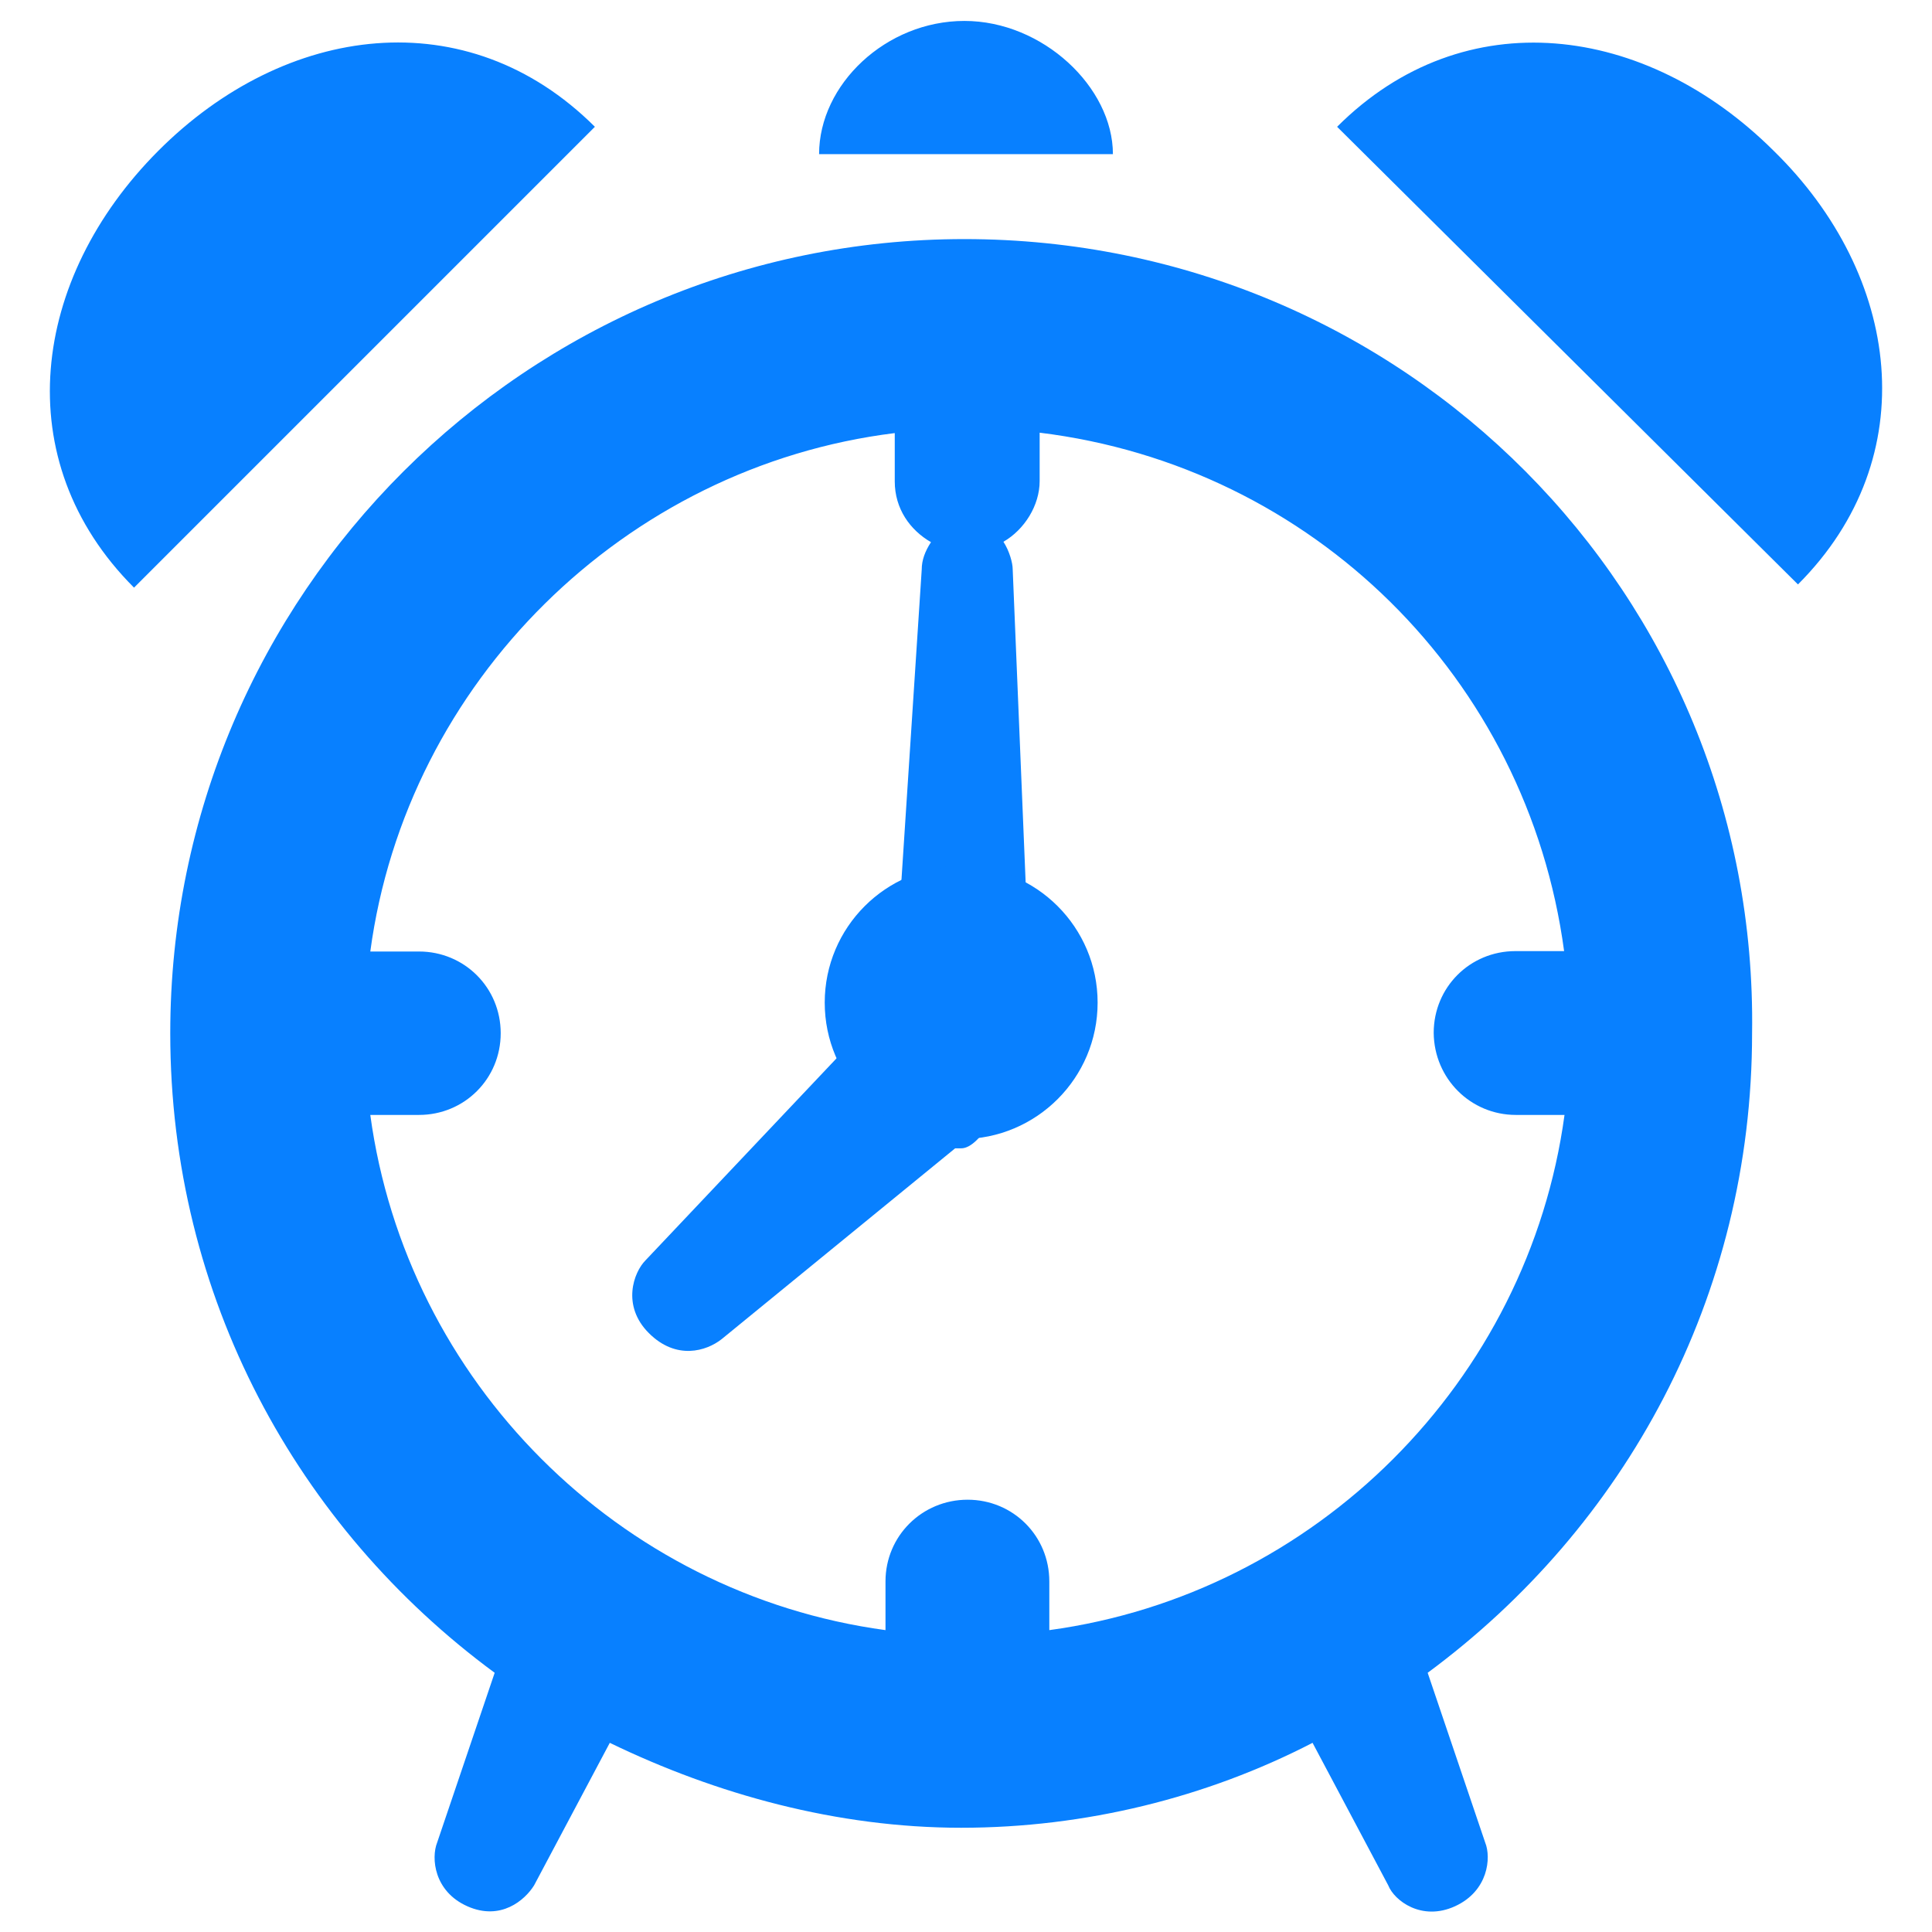 <?xml version="1.0" encoding="utf-8"?>
<!-- Generator: Adobe Illustrator 24.0.2, SVG Export Plug-In . SVG Version: 6.00 Build 0)  -->
<svg version="1.1"
	 id="Capa_1" xmlns:cc="http://creativecommons.org/ns#" xmlns:dc="http://purl.org/dc/elements/1.1/" xmlns:inkscape="http://www.inkscape.org/namespaces/inkscape" xmlns:rdf="http://www.w3.org/1999/02/22-rdf-syntax-ns#" xmlns:sodipodi="http://sodipodi.sourceforge.net/DTD/sodipodi-0.dtd" xmlns:svg="http://www.w3.org/2000/svg"
	 xmlns="http://www.w3.org/2000/svg" xmlns:xlink="http://www.w3.org/1999/xlink" x="0px" y="0px" viewBox="0 0 48 48"
	 style="enable-background:new 0 0 48 48;" xml:space="preserve">
<style type="text/css">
	.st0{fill:#0880FF;}
</style>
<g>
	<path class="st0" d="M23.96,5.94c-10.85,0-19.73,8.81-19.73,19.73c0,6.55,3.16,12.28,8.06,15.89l-1.43,4.22
		c-0.15,0.38-0.08,1.21,0.75,1.58c0.83,0.37,1.43-0.15,1.66-0.52l1.88-3.54c2.64,1.28,5.65,2.11,8.73,2.11s6.1-0.75,8.73-2.11
		l1.88,3.54c0.15,0.38,0.83,0.9,1.66,0.52c0.83-0.38,0.9-1.21,0.75-1.58l-1.43-4.22c4.9-3.62,8.06-9.33,8.06-15.89
		C43.69,14.75,34.88,5.94,23.96,5.94z M37.66,27.7h1.21c-0.9,6.62-6.18,11.9-12.8,12.8v-1.21c0-1.13-0.9-2.03-2.03-2.03
		c-1.13,0-2.04,0.9-2.04,2.03v1.21c-6.63-0.9-11.9-6.18-12.8-12.8h1.21c1.13,0,2.03-0.9,2.03-2.03c0-1.13-0.9-2.03-2.03-2.03H9.2
		c0.9-6.7,6.32-12.05,13.03-12.88v1.2c0,0.68,0.38,1.21,0.9,1.51c-0.15,0.23-0.23,0.45-0.23,0.68l-0.6,9.19
		c-0.75,0.52-1.21,1.35-1.21,2.33c0,1.58,0-1.66,0-0.08c0,0.15,0,0.23,0,0.38l-5.05,5.34c-0.3,0.3-0.6,1.13,0.08,1.81
		c0.68,0.68,1.43,0.45,1.81,0.15l5.8-4.74c0.08,0,0.08,0,0.15,0c0.98,0,2.49-4.74,1.66-5.2l-0.38-9.19c0-0.15-0.08-0.45-0.23-0.68
		c0.52-0.3,0.9-0.9,0.9-1.51v-1.2c6.78,0.83,12.12,6.1,13.03,12.88h-1.21c-1.13,0-2.03,0.9-2.03,2.03
		C35.63,26.8,36.54,27.7,37.66,27.7z M27.65,3.83h-7.3c0-1.73,1.66-3.31,3.61-3.31S27.65,2.17,27.65,3.83z M44.67,14.52L33.22,3.15
		c3.16-3.16,7.68-2.56,10.85,0.6C47.23,6.84,47.83,11.36,44.67,14.52z M14.78,3.15L3.33,14.6c-3.16-3.16-2.56-7.68,0.6-10.85
		S11.61-0.01,14.78,3.15z"/>
	<circle class="st0" cx="23.88" cy="24.91" r="3.39"/>
</g>
</svg>
